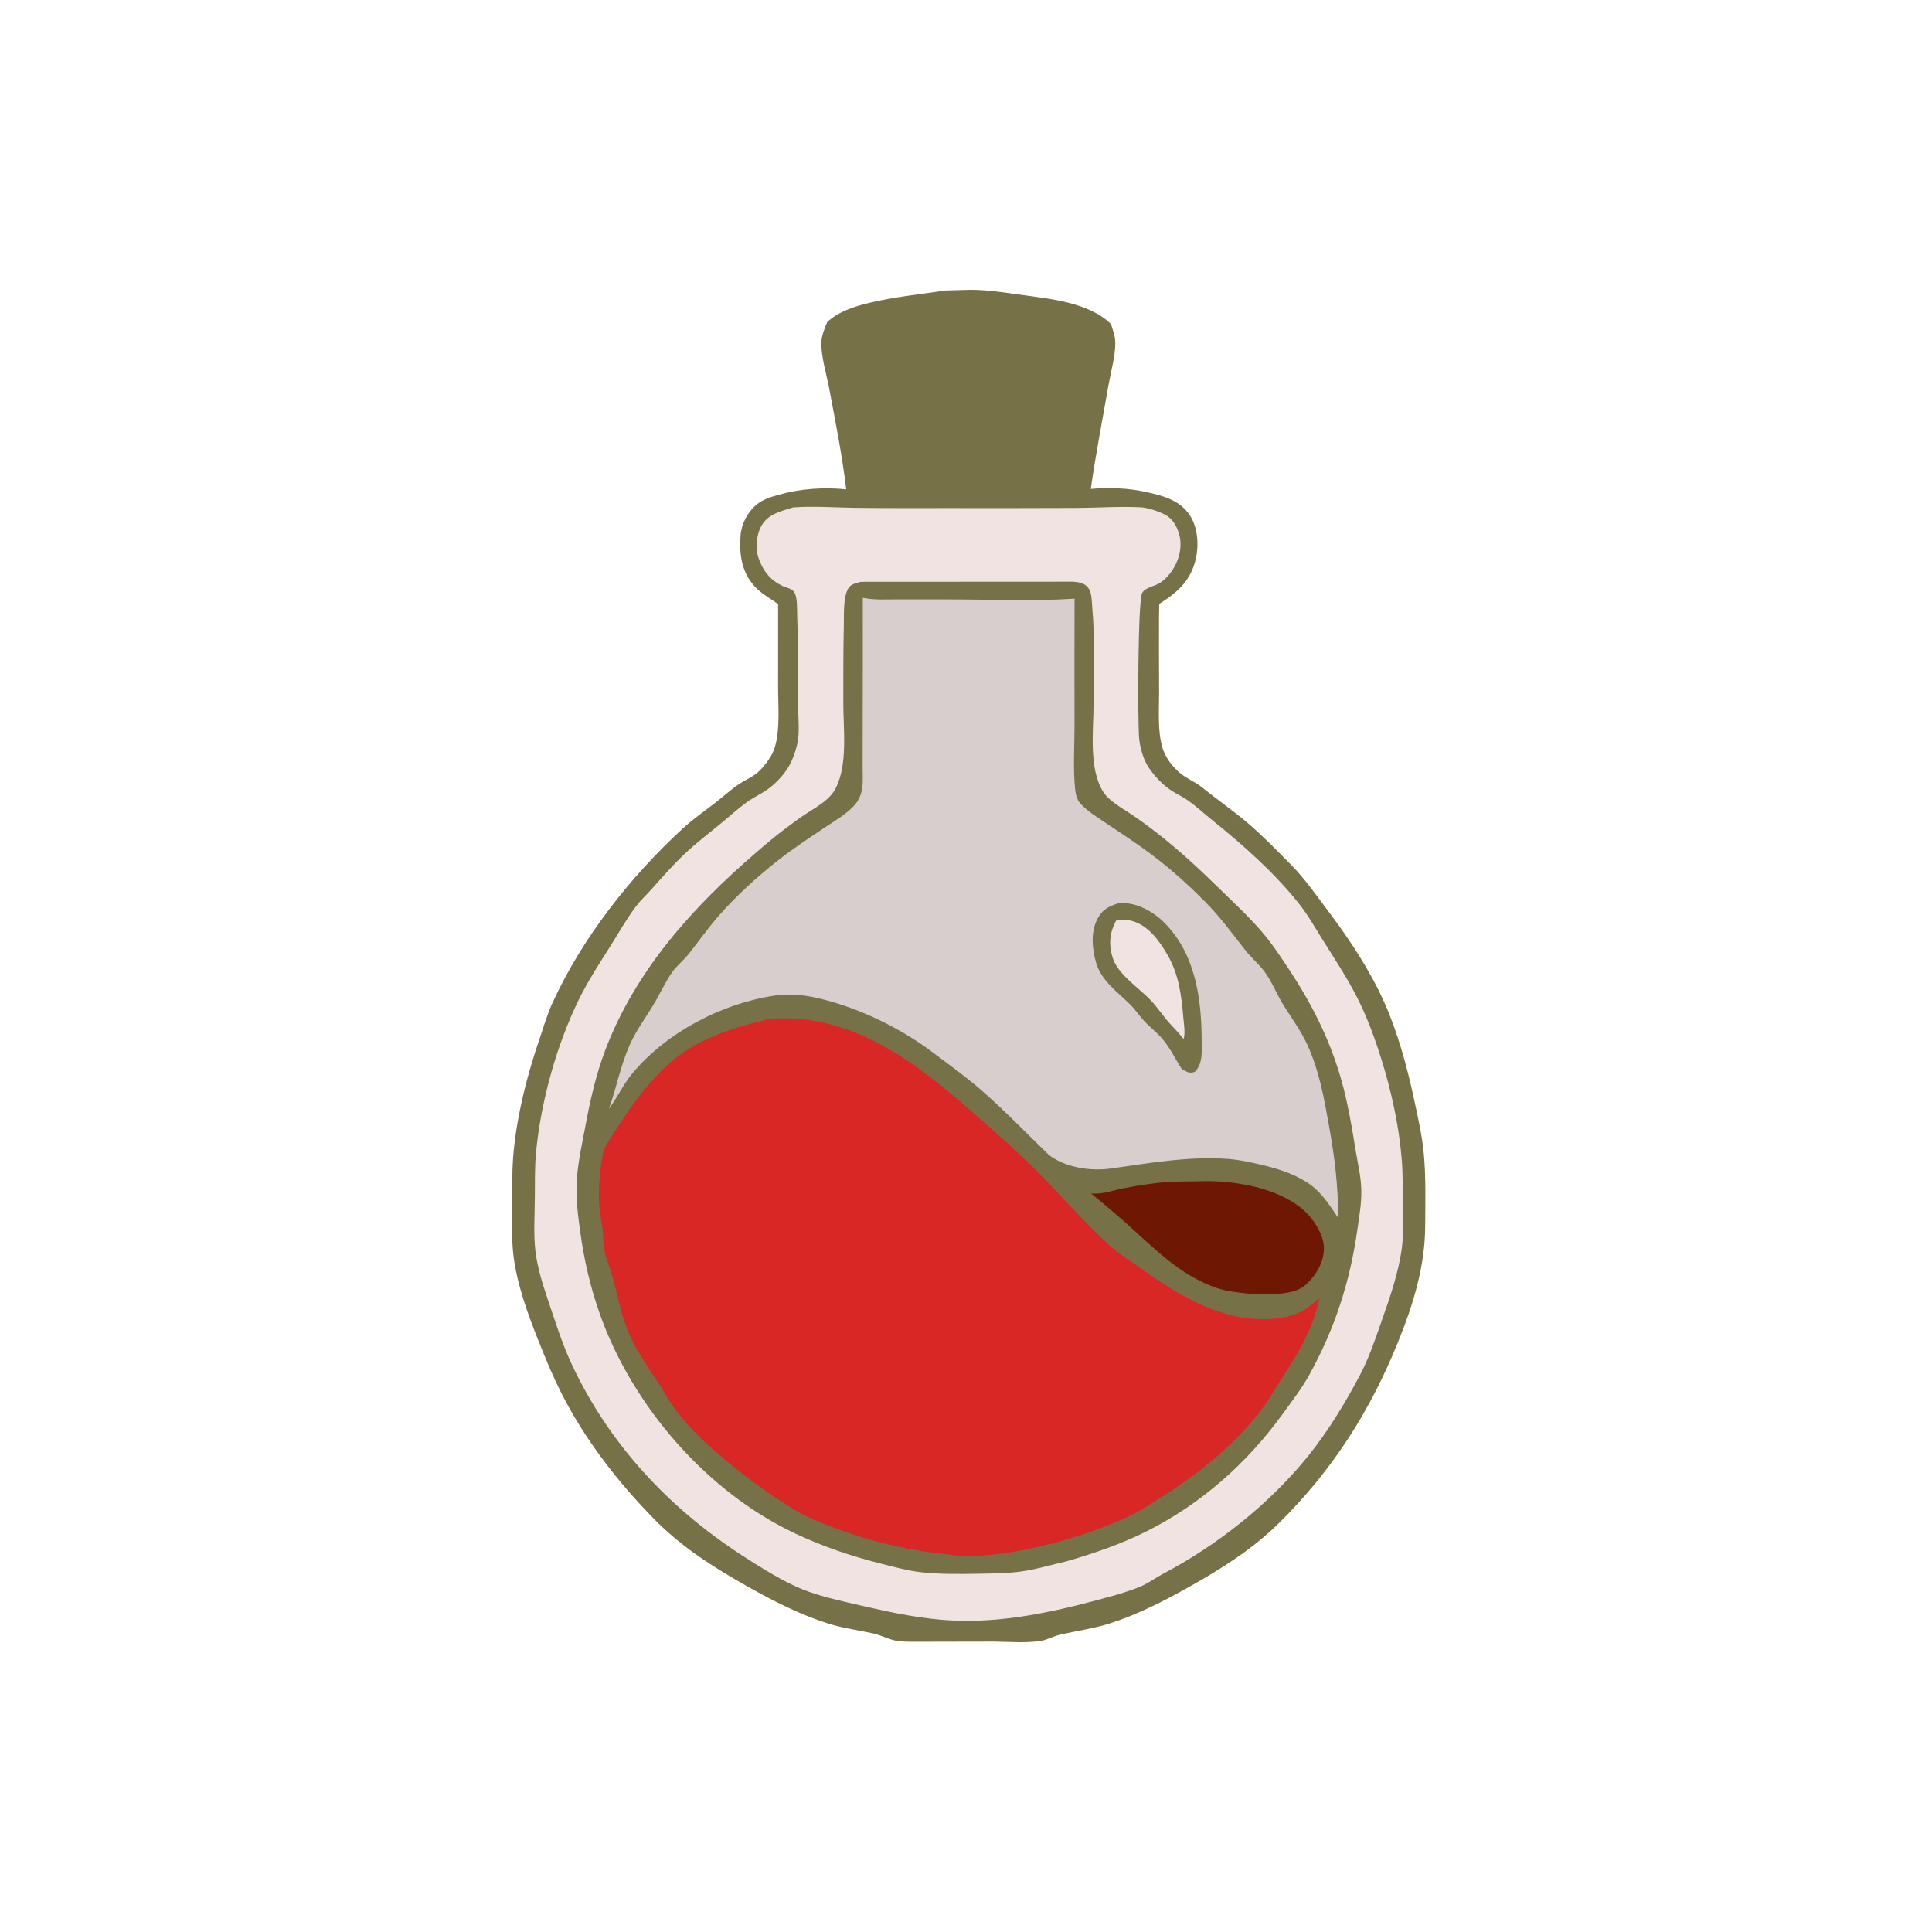 <svg width="200" height="200" viewBox="0 0 200 200" fill="none" xmlns="http://www.w3.org/2000/svg">
<path d="M85.953 51.744H107.165L120.423 52.274L123.604 55.456L122.809 59.434L119.362 62.35L119.627 77.994L121.748 80.38L127.051 84.623L133.945 90.987L139.248 98.676L143.491 107.161L145.612 115.911L146.673 126.782L144.286 138.184L138.188 149.585L130.764 158.07L121.483 164.434L111.938 167.881L103.188 168.941H92.317L83.036 166.024L74.021 160.456L66.332 153.827L60.498 146.403L56.256 136.593L54.135 127.312L54.93 116.176L57.317 107.161L61.294 98.676L65.802 93.108L72.695 85.683L80.12 80.38L81.976 77.464V62.88L80.12 61.29L77.999 58.108V54.661L80.65 52.274L85.953 51.744Z" fill="#F2E3E3"/>
<path d="M87.809 81.706L88.605 61.289H111.408L112.733 81.706L118.567 85.948L126.256 93.372L133.15 101.592L137.392 110.077L138.983 121.744V127.842L135.271 123.6L127.582 121.744H118.567L111.408 122.804L108.491 120.948L97.355 110.872L89.93 105.835L80.915 104.244L74.817 105.835L68.718 109.281L64.741 114.319L61.824 116.971L63.15 109.281L67.658 101.592L74.817 92.577L82.771 85.948L87.809 81.706Z" fill="#D8CECE"/>
<path d="M119.628 95.493L116.181 93.637L114.325 94.167L113.529 96.288L114.325 99.735L120.688 107.159L122.81 107.955V103.182L121.749 98.409L119.628 95.493Z" fill="#F2E3E3"/>
<path d="M61.029 127.309V119.089L68.719 109.809L73.491 106.627L80.916 104.506L89.666 105.832L96.56 110.339L105.575 118.559L113.264 125.983L125.726 134.733H134.476L138.719 131.021L137.128 137.915L129.173 149.316L119.628 156.741L106.901 161.779H97.09L85.954 159.392L76.938 153.824L68.719 146.665L63.416 137.65L61.029 127.309Z" fill="#D92726"/>
<path d="M119.628 130.229L111.674 123.6L115.651 122.274L120.159 121.744L128.113 122.009L135.007 123.865L137.659 127.577V131.29L134.212 134.737H125.462L119.628 130.229Z" fill="#6E1702"/>
<path d="M85.424 35.57L86.219 33.714L91.257 31.592L100.537 30.797L112.204 32.388L114.591 34.774L112.204 48.827V51.744H88.606L85.424 35.57Z" fill="#767147"/>
<path d="M97.889 30.072L100.451 30C102.254 30.002 103.931 30.273 105.713 30.52C108.731 30.938 112.776 31.318 115.015 33.56C115.219 34.191 115.459 34.88 115.456 35.55C115.447 36.925 114.996 38.471 114.758 39.833C114.13 43.431 113.436 46.996 112.917 50.614C114.675 50.446 116.798 50.522 118.519 50.903C120.352 51.308 122.205 51.749 123.25 53.469C124.01 54.718 124.116 56.498 123.779 57.904C123.241 60.15 121.871 61.34 120.005 62.513L119.98 63.811C119.968 66.415 119.981 69.019 119.989 71.624C119.995 73.45 119.815 75.574 120.317 77.343C120.594 78.32 121.224 79.177 121.962 79.861C122.712 80.558 123.724 80.921 124.516 81.566C126.058 82.82 127.717 83.963 129.225 85.251C130.765 86.565 132.232 88.084 133.657 89.527C135.079 90.967 136.335 92.772 137.552 94.392C139.718 97.275 141.794 100.406 143.276 103.706C144.7 106.874 145.656 110.414 146.383 113.791C146.777 115.628 147.212 117.524 147.389 119.397C147.622 121.869 147.547 124.451 147.535 126.931C147.514 131.137 146.295 135.04 144.734 138.907C141.831 146.095 137.938 152.199 132.396 157.672C129.678 160.355 126.442 162.398 123.13 164.256C120.479 165.741 117.766 167.142 114.855 168.065C113.214 168.584 111.467 168.827 109.788 169.204C109.078 169.363 108.425 169.755 107.723 169.866C106.17 170.11 104.402 169.949 102.827 169.937L94.563 169.953C93.942 169.947 93.258 169.959 92.649 169.823C91.889 169.653 91.173 169.265 90.387 169.091C88.863 168.754 87.286 168.555 85.796 168.088C82.838 167.159 80.056 165.739 77.368 164.224C73.862 162.249 70.556 160.15 67.715 157.251C64.189 153.654 61.055 149.672 58.647 145.237C57.472 143.073 56.536 140.809 55.632 138.524C54.602 135.925 53.612 133.164 53.205 130.38C52.941 128.572 53.001 126.622 53.018 124.797C53.035 122.908 52.989 120.972 53.18 119.093C53.573 115.198 54.571 111.307 55.83 107.612C56.255 106.359 56.639 105.026 57.19 103.823C60.278 97.081 65.239 90.772 70.674 85.77C71.688 84.837 72.828 84.041 73.919 83.201C74.715 82.589 75.468 81.908 76.278 81.318C77.036 80.765 77.931 80.477 78.609 79.802C79.26 79.154 79.933 78.267 80.201 77.38C80.778 75.469 80.546 73.035 80.547 71.052C80.548 68.212 80.545 65.372 80.549 62.532C79.715 61.925 78.828 61.477 78.12 60.698C76.757 59.197 76.518 57.368 76.662 55.425C76.749 54.245 77.375 53.033 78.285 52.269C79 51.667 79.791 51.45 80.674 51.204C82.922 50.577 85.272 50.422 87.598 50.654C87.186 47.143 86.481 43.65 85.829 40.176C85.556 38.717 85.009 36.986 85.024 35.507C85.031 34.762 85.353 34.02 85.633 33.343C86.797 32.251 88.429 31.73 89.945 31.362C92.559 30.727 95.232 30.473 97.889 30.072ZM82.087 52.529C80.769 52.947 79.428 53.218 78.75 54.563C78.313 55.427 78.194 56.746 78.49 57.669C78.93 59.034 79.749 60.094 81.073 60.687C81.589 60.918 82.09 60.917 82.313 61.483C82.568 62.134 82.498 63.203 82.527 63.911C82.641 66.745 82.583 69.598 82.592 72.436C82.596 73.635 82.738 74.963 82.656 76.147C82.593 77.051 82.259 78.118 81.873 78.927C81.432 79.852 80.727 80.647 79.962 81.322C79.146 82.043 78.166 82.425 77.299 83.052C76.381 83.716 75.505 84.523 74.625 85.243C73.372 86.267 72.064 87.274 70.886 88.383C69.651 89.547 68.541 90.826 67.412 92.09C66.902 92.662 66.317 93.189 65.856 93.8C64.858 95.122 64.023 96.616 63.138 98.016C62.006 99.807 60.844 101.586 59.913 103.491C57.606 108.208 55.998 114.017 55.494 119.259C55.345 120.814 55.38 122.415 55.367 123.977C55.352 125.79 55.217 127.746 55.428 129.546C55.594 130.962 56.093 132.71 56.551 134.054C57.363 136.437 58.125 138.969 59.193 141.247C63.044 149.462 69.166 156.03 76.723 160.954C78.451 162.08 80.313 163.249 82.177 164.137C84.373 165.184 86.989 165.706 89.355 166.254C92.46 166.972 95.586 167.625 98.779 167.763C104.462 168.008 110.209 166.609 115.64 165.074C116.584 164.781 117.543 164.5 118.433 164.064C119.077 163.748 119.653 163.317 120.285 162.984C125.956 160 131.359 155.75 135.403 150.745C137.482 148.174 139.277 145.214 140.815 142.289C141.728 140.551 142.355 138.654 143.007 136.807C143.877 134.344 144.784 131.755 145.125 129.15C145.298 127.828 145.218 126.411 145.213 125.078C145.206 123.368 145.245 121.631 145.102 119.927C144.814 116.491 144.017 112.881 142.985 109.591C142.296 107.4 141.49 105.205 140.44 103.158C139.411 101.151 138.15 99.247 136.952 97.338C136.152 96.061 135.372 94.672 134.431 93.497C131.809 90.226 128.665 87.462 125.419 84.842C124.627 84.202 123.852 83.487 123.028 82.895C122.473 82.497 121.84 82.217 121.269 81.845C120.355 81.248 119.515 80.351 118.909 79.451C118.368 78.648 118.032 77.456 117.93 76.5C117.759 74.9 117.786 62.297 118.228 61.402C118.532 60.787 119.551 60.707 120.121 60.314C121.638 59.269 122.593 57.084 122.057 55.272C121.815 54.457 121.388 53.676 120.605 53.276C119.935 52.934 118.837 52.552 118.083 52.514C115.917 52.403 113.686 52.566 111.512 52.579C107.047 52.607 102.582 52.594 98.117 52.594C94.868 52.594 91.618 52.611 88.368 52.566C86.325 52.538 84.113 52.368 82.087 52.529ZM95.737 31.856C93.126 32.166 89.972 32.501 87.639 33.773C87.417 33.894 86.998 34.081 86.848 34.285C86.439 34.836 86.533 35.816 86.655 36.457C86.876 37.619 87.291 38.803 87.56 39.968C88.122 42.409 88.572 44.916 88.949 47.393C89.113 48.475 89.356 49.509 89.298 50.611L104.609 50.496L111.19 50.622C111.315 47.019 112.242 43.17 113.033 39.646C113.325 38.344 113.787 37.008 113.931 35.684C113.984 35.199 114.03 34.641 113.682 34.257C113.367 33.909 112.721 33.669 112.29 33.474C110.829 32.813 109.186 32.517 107.608 32.274C106.466 32.099 105.334 31.872 104.179 31.796C102.186 31.664 100.137 31.751 98.14 31.771L95.737 31.856Z" fill="#767147"/>
<path d="M89.13 60.227L111.091 60.215C111.617 60.249 112.257 60.36 112.608 60.795L112.684 60.9C113.044 61.385 113.018 62.342 113.072 62.939C113.367 66.179 113.213 69.576 113.207 72.833C113.201 75.588 112.683 79.503 114.177 81.927C114.785 82.914 116.056 83.59 117.002 84.22C117.967 84.862 118.891 85.544 119.805 86.256C122.085 88.032 124.162 89.965 126.225 91.984C127.704 93.431 129.253 94.862 130.604 96.432C131.684 97.687 132.627 99.112 133.534 100.495C135.842 104.019 137.638 107.575 138.809 111.631C139.509 114.058 139.929 116.581 140.333 119.07C140.559 120.461 140.888 121.76 140.923 123.183C140.956 124.57 140.707 125.918 140.515 127.285C139.754 132.695 138.177 137.564 135.527 142.343C134.755 143.737 133.752 145.034 132.819 146.325C129.123 151.434 124.412 155.633 118.767 158.484C116.1 159.832 113.23 160.81 110.365 161.638C108.811 161.987 107.232 162.471 105.655 162.687C104.242 162.881 102.736 162.889 101.308 162.912C99.295 162.945 97.095 162.98 95.098 162.725C93.82 162.562 92.529 162.199 91.279 161.887C88.172 161.111 85.177 160.098 82.278 158.727C73.126 154.401 65.489 145.558 62.104 136.057C61.123 133.304 60.474 130.468 60.071 127.574C59.81 125.704 59.595 123.99 59.716 122.094C59.834 120.251 60.273 118.324 60.613 116.501C61.106 113.857 61.706 111.201 62.666 108.682C65.808 100.435 71.695 93.92 78.289 88.24C79.313 87.358 80.347 86.487 81.43 85.677C82.121 85.162 82.814 84.645 83.537 84.177C84.629 83.472 85.904 82.792 86.517 81.59C87.781 79.108 87.296 75.483 87.299 72.754C87.301 70.073 87.293 67.388 87.352 64.708C87.375 63.648 87.277 61.925 87.771 60.989L87.829 60.891C88.088 60.447 88.666 60.36 89.13 60.227ZM79.679 105.472C76.587 106.215 73.548 107.073 70.864 108.863C67.49 111.114 64.874 115.112 62.77 118.516C62.429 119.067 62.344 119.821 62.246 120.453C62.026 121.871 61.933 123.519 62.044 124.954C62.108 125.779 62.31 126.588 62.4 127.409C62.474 128.076 62.404 128.783 62.553 129.438C62.754 130.326 63.131 131.195 63.382 132.073C63.92 133.958 64.228 135.84 64.958 137.679C65.718 139.594 66.963 141.395 68.108 143.098C68.729 144.023 69.238 145.018 69.908 145.913C71.478 148.008 73.309 149.673 75.316 151.323C77.608 153.209 79.876 154.865 82.423 156.399C83.582 157.098 84.934 157.609 86.195 158.095C89.656 159.427 93.319 160.344 96.999 160.779C98.084 160.907 99.234 161.099 100.326 161.089C103.026 161.062 106.138 160.49 108.747 159.82C111.44 159.128 114.046 158.244 116.581 157.101C117.783 156.564 118.79 155.881 119.903 155.192C123.775 152.796 127.537 149.803 130.369 146.21C131.302 145.027 132.043 143.681 132.858 142.415C133.947 140.723 135.017 139.049 135.747 137.161C136.086 136.285 136.407 135.325 136.575 134.401C135.97 134.892 135.34 135.449 134.641 135.798C133.053 136.589 131.009 136.657 129.27 136.478C124.999 136.038 120.966 133.367 117.568 130.927C116.708 130.31 115.776 129.749 114.988 129.041C112.255 126.585 109.88 123.781 107.295 121.189C105.303 119.192 103.154 117.319 101.04 115.454C94.979 110.11 88.25 104.793 79.679 105.472ZM89.319 61.886C89.328 66.408 89.308 70.93 89.305 75.452C89.303 76.814 89.306 78.176 89.3 79.537C89.297 80.225 89.359 80.984 89.245 81.66C89.137 82.309 88.857 82.939 88.401 83.414L88.323 83.496C87.485 84.365 86.367 85.003 85.369 85.672C83.728 86.772 82.056 87.872 80.503 89.096C78.349 90.796 76.214 92.737 74.406 94.799C73.285 96.079 72.33 97.447 71.275 98.773C70.736 99.45 70.023 99.992 69.534 100.708C68.792 101.797 68.235 103.058 67.538 104.187C66.729 105.498 65.798 106.778 65.175 108.193C64.239 110.319 63.811 112.601 63.041 114.782C63.92 113.592 64.521 112.245 65.48 111.095C69.023 106.85 74.765 103.859 80.224 103.059C82.288 102.756 84.234 103.15 86.208 103.732C89.913 104.823 93.587 106.694 96.669 109.024C98.259 110.226 99.918 111.413 101.424 112.714C103.943 114.889 106.209 117.275 108.599 119.578C110.326 120.877 112.902 121.263 115.031 120.962C118.939 120.408 123.176 119.666 127.131 119.973C128.432 120.075 129.753 120.374 131.019 120.687C132.619 121.082 134.381 121.695 135.709 122.681C136.899 123.565 137.703 124.848 138.519 126.063C138.538 122.721 138.161 119.786 137.573 116.512C137.057 113.632 136.573 110.867 135.344 108.168C134.642 106.627 133.581 105.243 132.715 103.794C132.107 102.776 131.609 101.512 130.904 100.582C130.305 99.791 129.519 99.13 128.898 98.341C127.542 96.617 126.33 94.944 124.775 93.372C122.748 91.323 120.609 89.432 118.255 87.766C117.006 86.882 115.73 86.04 114.46 85.188C113.562 84.586 112.538 83.959 111.811 83.148C111.463 82.76 111.339 82.125 111.289 81.623C111.076 79.477 111.237 77.172 111.235 75.011C111.231 70.796 111.217 66.58 111.238 62.365L111.24 61.97C106.88 62.264 102.4 62.046 98.024 62.049C96.29 62.05 94.556 62.05 92.822 62.047C91.735 62.045 90.615 62.117 89.543 61.924L89.402 61.901L89.319 61.886ZM121.375 122.327C119.679 122.421 118.042 122.678 116.376 122.994C115.114 123.233 114.297 123.632 112.958 123.553C114.535 124.848 116.132 126.196 117.634 127.578C120.158 129.9 122.712 132.255 126.039 133.358C127.036 133.688 128.095 133.786 129.133 133.906C130.84 133.963 133.873 134.236 135.21 132.97C136.253 131.982 137.015 130.728 137.053 129.26C137.085 128.031 136.181 126.515 135.345 125.656C132.888 123.133 128.432 122.287 125.016 122.27L121.375 122.327Z" fill="#767147"/>
<path d="M115.774 93.508L116.167 93.485C117.75 93.457 119.43 94.41 120.521 95.506C123.733 98.728 124.377 103.295 124.395 107.647C124.4 108.782 124.551 110.091 123.687 110.96C123.052 111.159 122.913 110.957 122.334 110.665C121.691 109.662 121.161 108.535 120.396 107.618C119.792 106.895 119.049 106.346 118.415 105.662C117.923 105.13 117.529 104.511 117.014 104.001C115.731 102.728 114.076 101.581 113.503 99.772C113.047 98.335 112.878 96.452 113.628 95.079C114.152 94.121 114.775 93.823 115.774 93.508ZM115.551 95.291C114.853 96.543 114.765 97.76 115.172 99.12C115.691 100.849 117.92 102.27 119.137 103.565C119.783 104.253 120.308 105.035 120.919 105.751C121.401 106.317 121.952 106.799 122.384 107.41L122.533 107.533C122.709 106.888 122.565 106.115 122.508 105.45C122.31 103.122 122.065 100.96 120.884 98.892C120.067 97.463 118.884 95.794 117.193 95.34C116.638 95.191 116.112 95.187 115.551 95.291Z" fill="#767147"/>
</svg>
